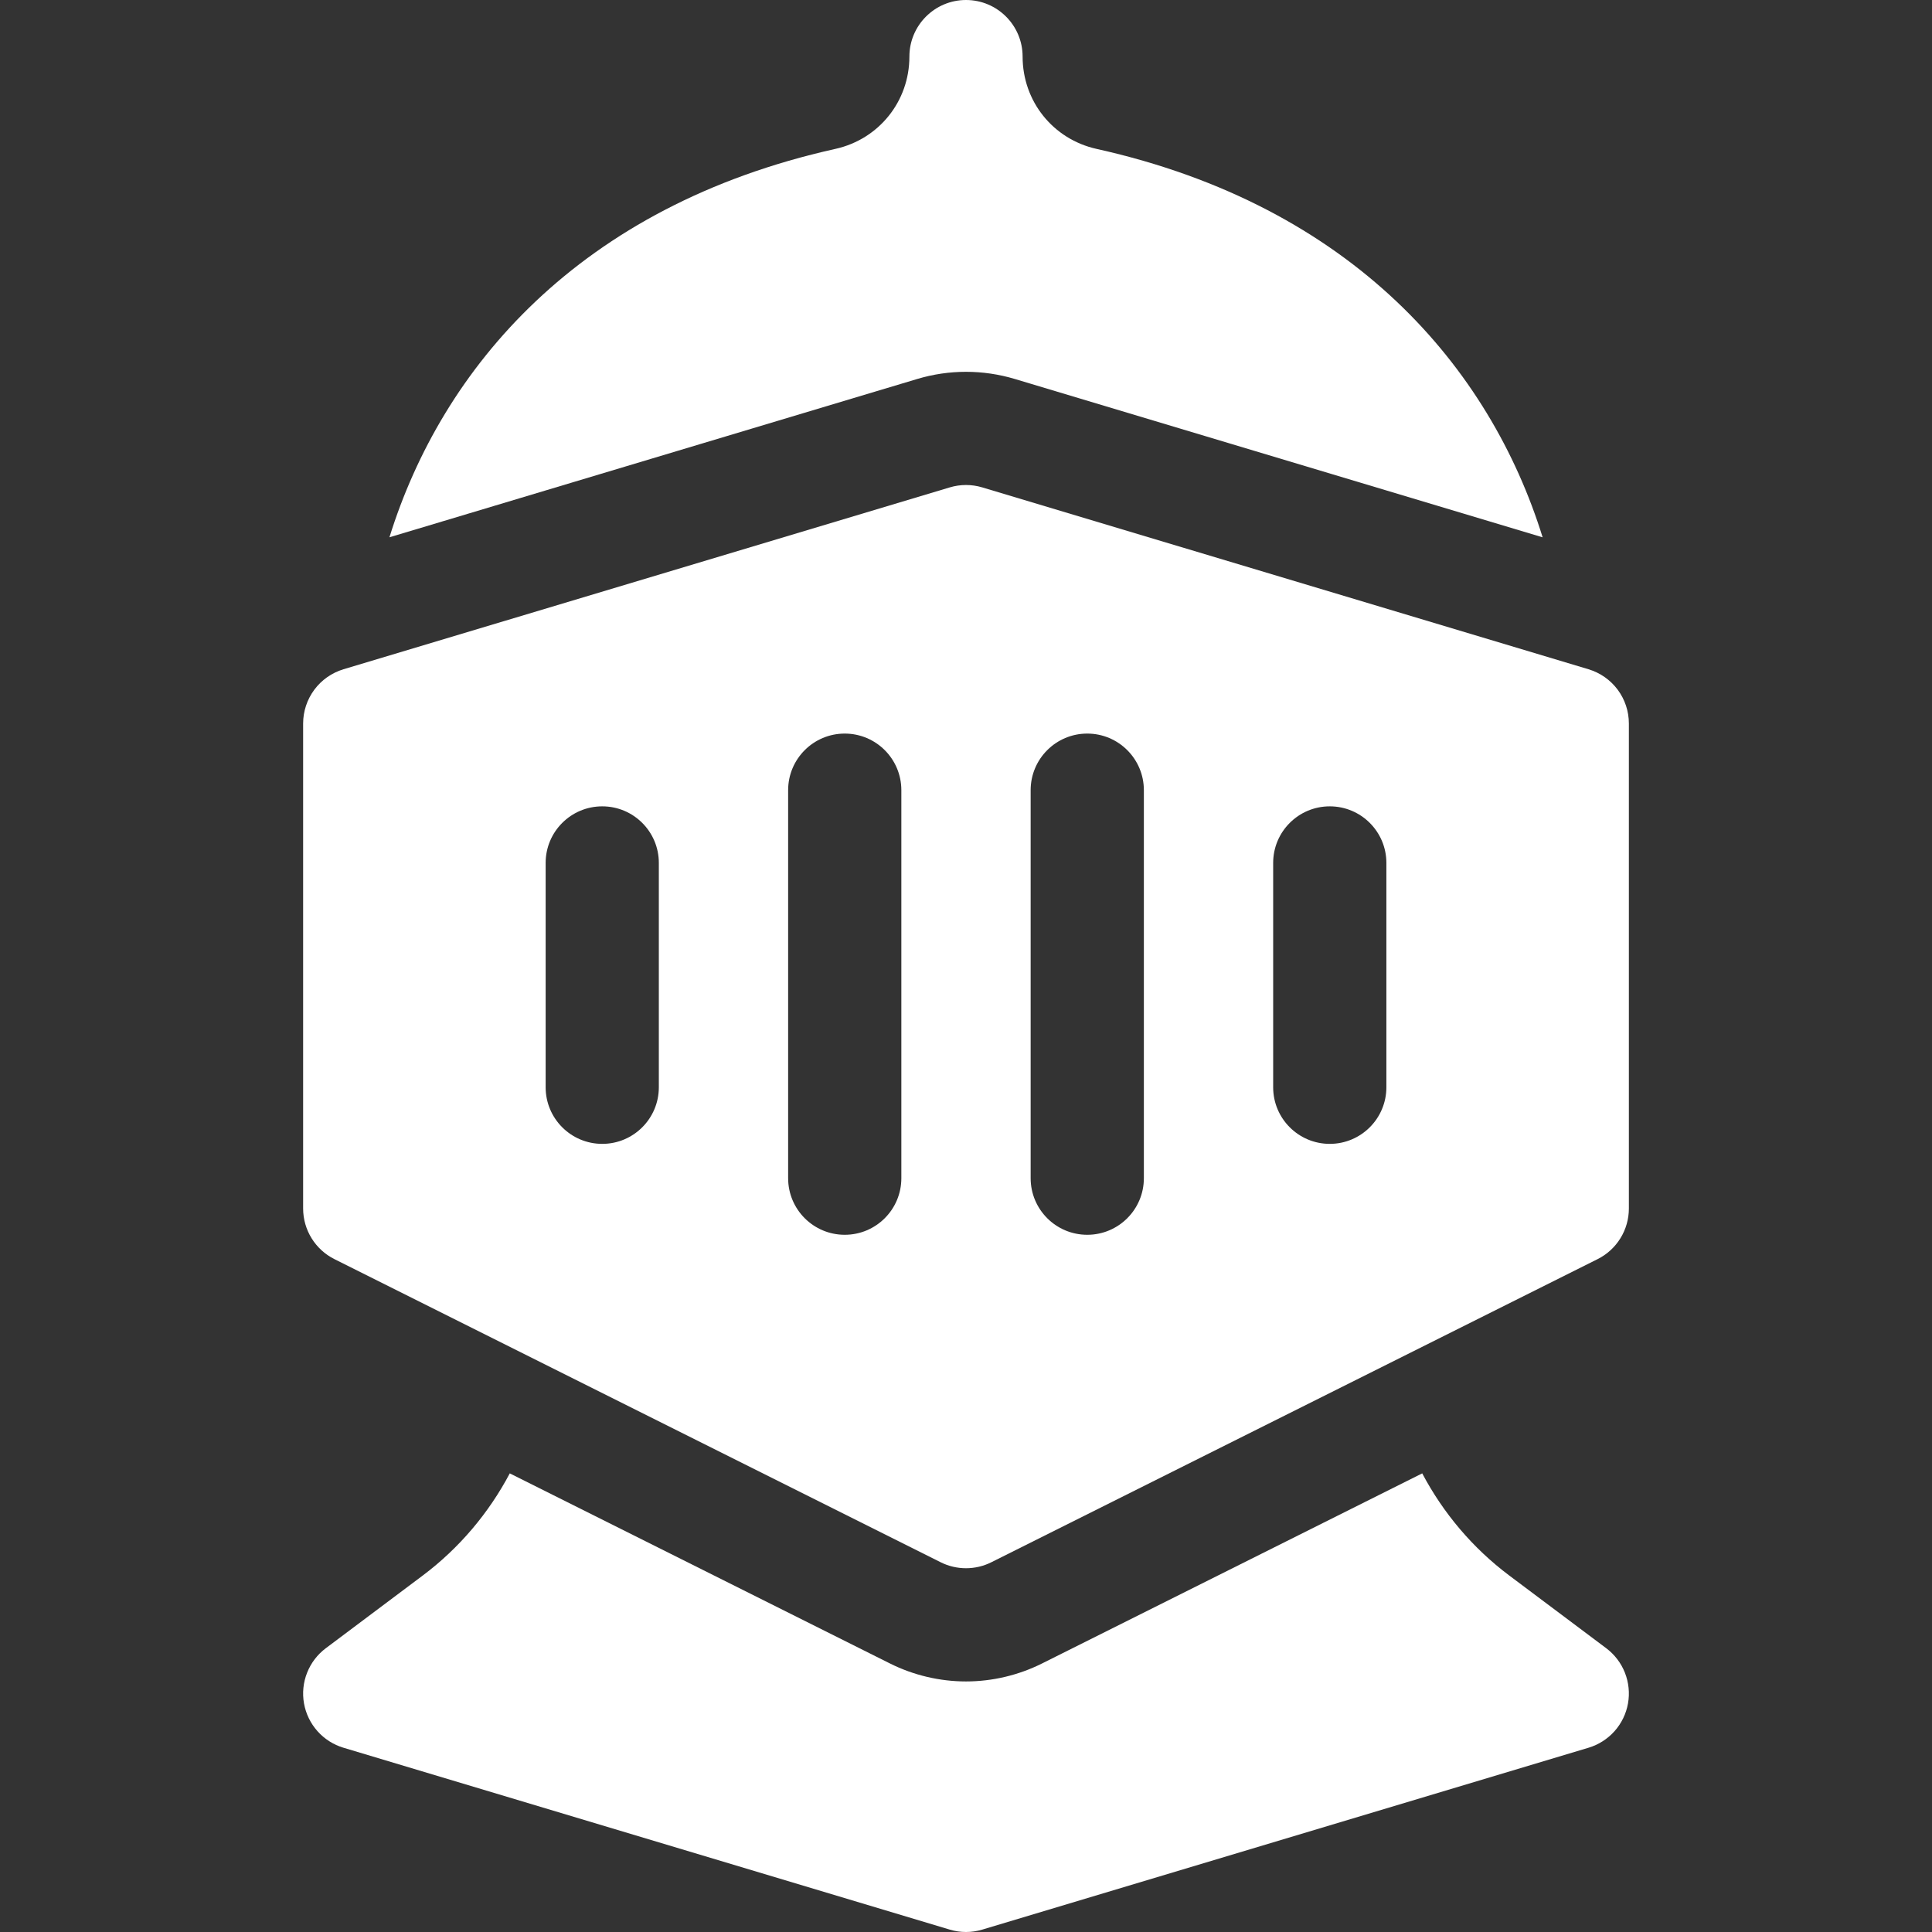 <svg width="80" height="80" viewBox="0 0 80 80" fill="none" xmlns="http://www.w3.org/2000/svg">
<rect x="0" y="0" width="80" height="80" fill="#333333" stroke="none"/>
<path d="M40 15.396C40.685 15.396 41.364 15.496 42.02 15.692L63.877 22.249C61.704 15.246 56.032 8.531 45.409 6.166C43.604 5.765 42.344 4.193 42.344 2.343C42.344 1.049 41.294 0 40 0C38.706 0 37.656 1.05 37.656 2.344C37.656 4.193 36.395 5.764 34.593 6.165C23.958 8.533 18.298 15.261 16.126 22.248L37.98 15.693C38.635 15.496 39.316 15.396 40 15.396Z" fill="white"/>
<path d="M65.778 27.713L40.674 20.182C40.234 20.05 39.766 20.05 39.327 20.182L14.222 27.713C13.74 27.858 13.316 28.155 13.016 28.559C12.715 28.964 12.552 29.454 12.552 29.958V50.042C12.552 50.929 13.054 51.741 13.848 52.138L38.952 64.69C39.278 64.853 39.636 64.937 40 64.937C40.364 64.937 40.723 64.853 41.048 64.69L66.153 52.138C66.542 51.943 66.869 51.644 67.098 51.274C67.327 50.904 67.448 50.477 67.448 50.042V29.958C67.448 29.454 67.286 28.964 66.985 28.559C66.684 28.155 66.261 27.858 65.778 27.713ZM27.281 45.021C27.281 46.315 26.232 47.365 24.938 47.365C23.643 47.365 22.594 46.315 22.594 45.021V35.732C22.594 34.438 23.643 33.389 24.938 33.389C26.232 33.389 27.281 34.438 27.281 35.732V45.021ZM37.323 48.786C37.323 50.081 36.273 51.13 34.979 51.13C33.685 51.13 32.635 50.081 32.635 48.786V32.72C32.635 31.425 33.685 30.376 34.979 30.376C36.273 30.376 37.323 31.425 37.323 32.72V48.786ZM47.365 48.786C47.365 50.081 46.315 51.13 45.021 51.13C43.727 51.13 42.677 50.081 42.677 48.786V32.72C42.677 31.425 43.727 30.376 45.021 30.376C46.315 30.376 47.365 31.425 47.365 32.72V48.786ZM57.407 45.021C57.407 46.315 56.357 47.365 55.063 47.365C53.768 47.365 52.719 46.315 52.719 45.021V35.732C52.719 34.438 53.768 33.389 55.063 33.389C56.357 33.389 57.407 34.438 57.407 35.732V45.021Z" fill="white"/>
<path d="M66.51 68.249C66.51 68.249 64.627 66.839 62.493 65.237C60.981 64.103 59.758 62.65 58.891 61.009L43.144 68.883C42.173 69.368 41.086 69.625 40 69.625C38.914 69.625 37.827 69.368 36.856 68.883L21.109 61.009C20.241 62.649 19.019 64.103 17.506 65.238L13.49 68.25C13.143 68.51 12.875 68.862 12.716 69.265C12.556 69.668 12.512 70.108 12.588 70.535C12.664 70.962 12.857 71.36 13.146 71.684C13.434 72.008 13.807 72.245 14.222 72.37L39.327 79.901C39.766 80.033 40.234 80.033 40.674 79.901L65.778 72.37C66.193 72.245 66.566 72.007 66.855 71.684C67.143 71.36 67.336 70.962 67.412 70.535C67.488 70.108 67.443 69.668 67.284 69.264C67.125 68.861 66.857 68.51 66.51 68.249Z" fill="white"/>
</svg>
